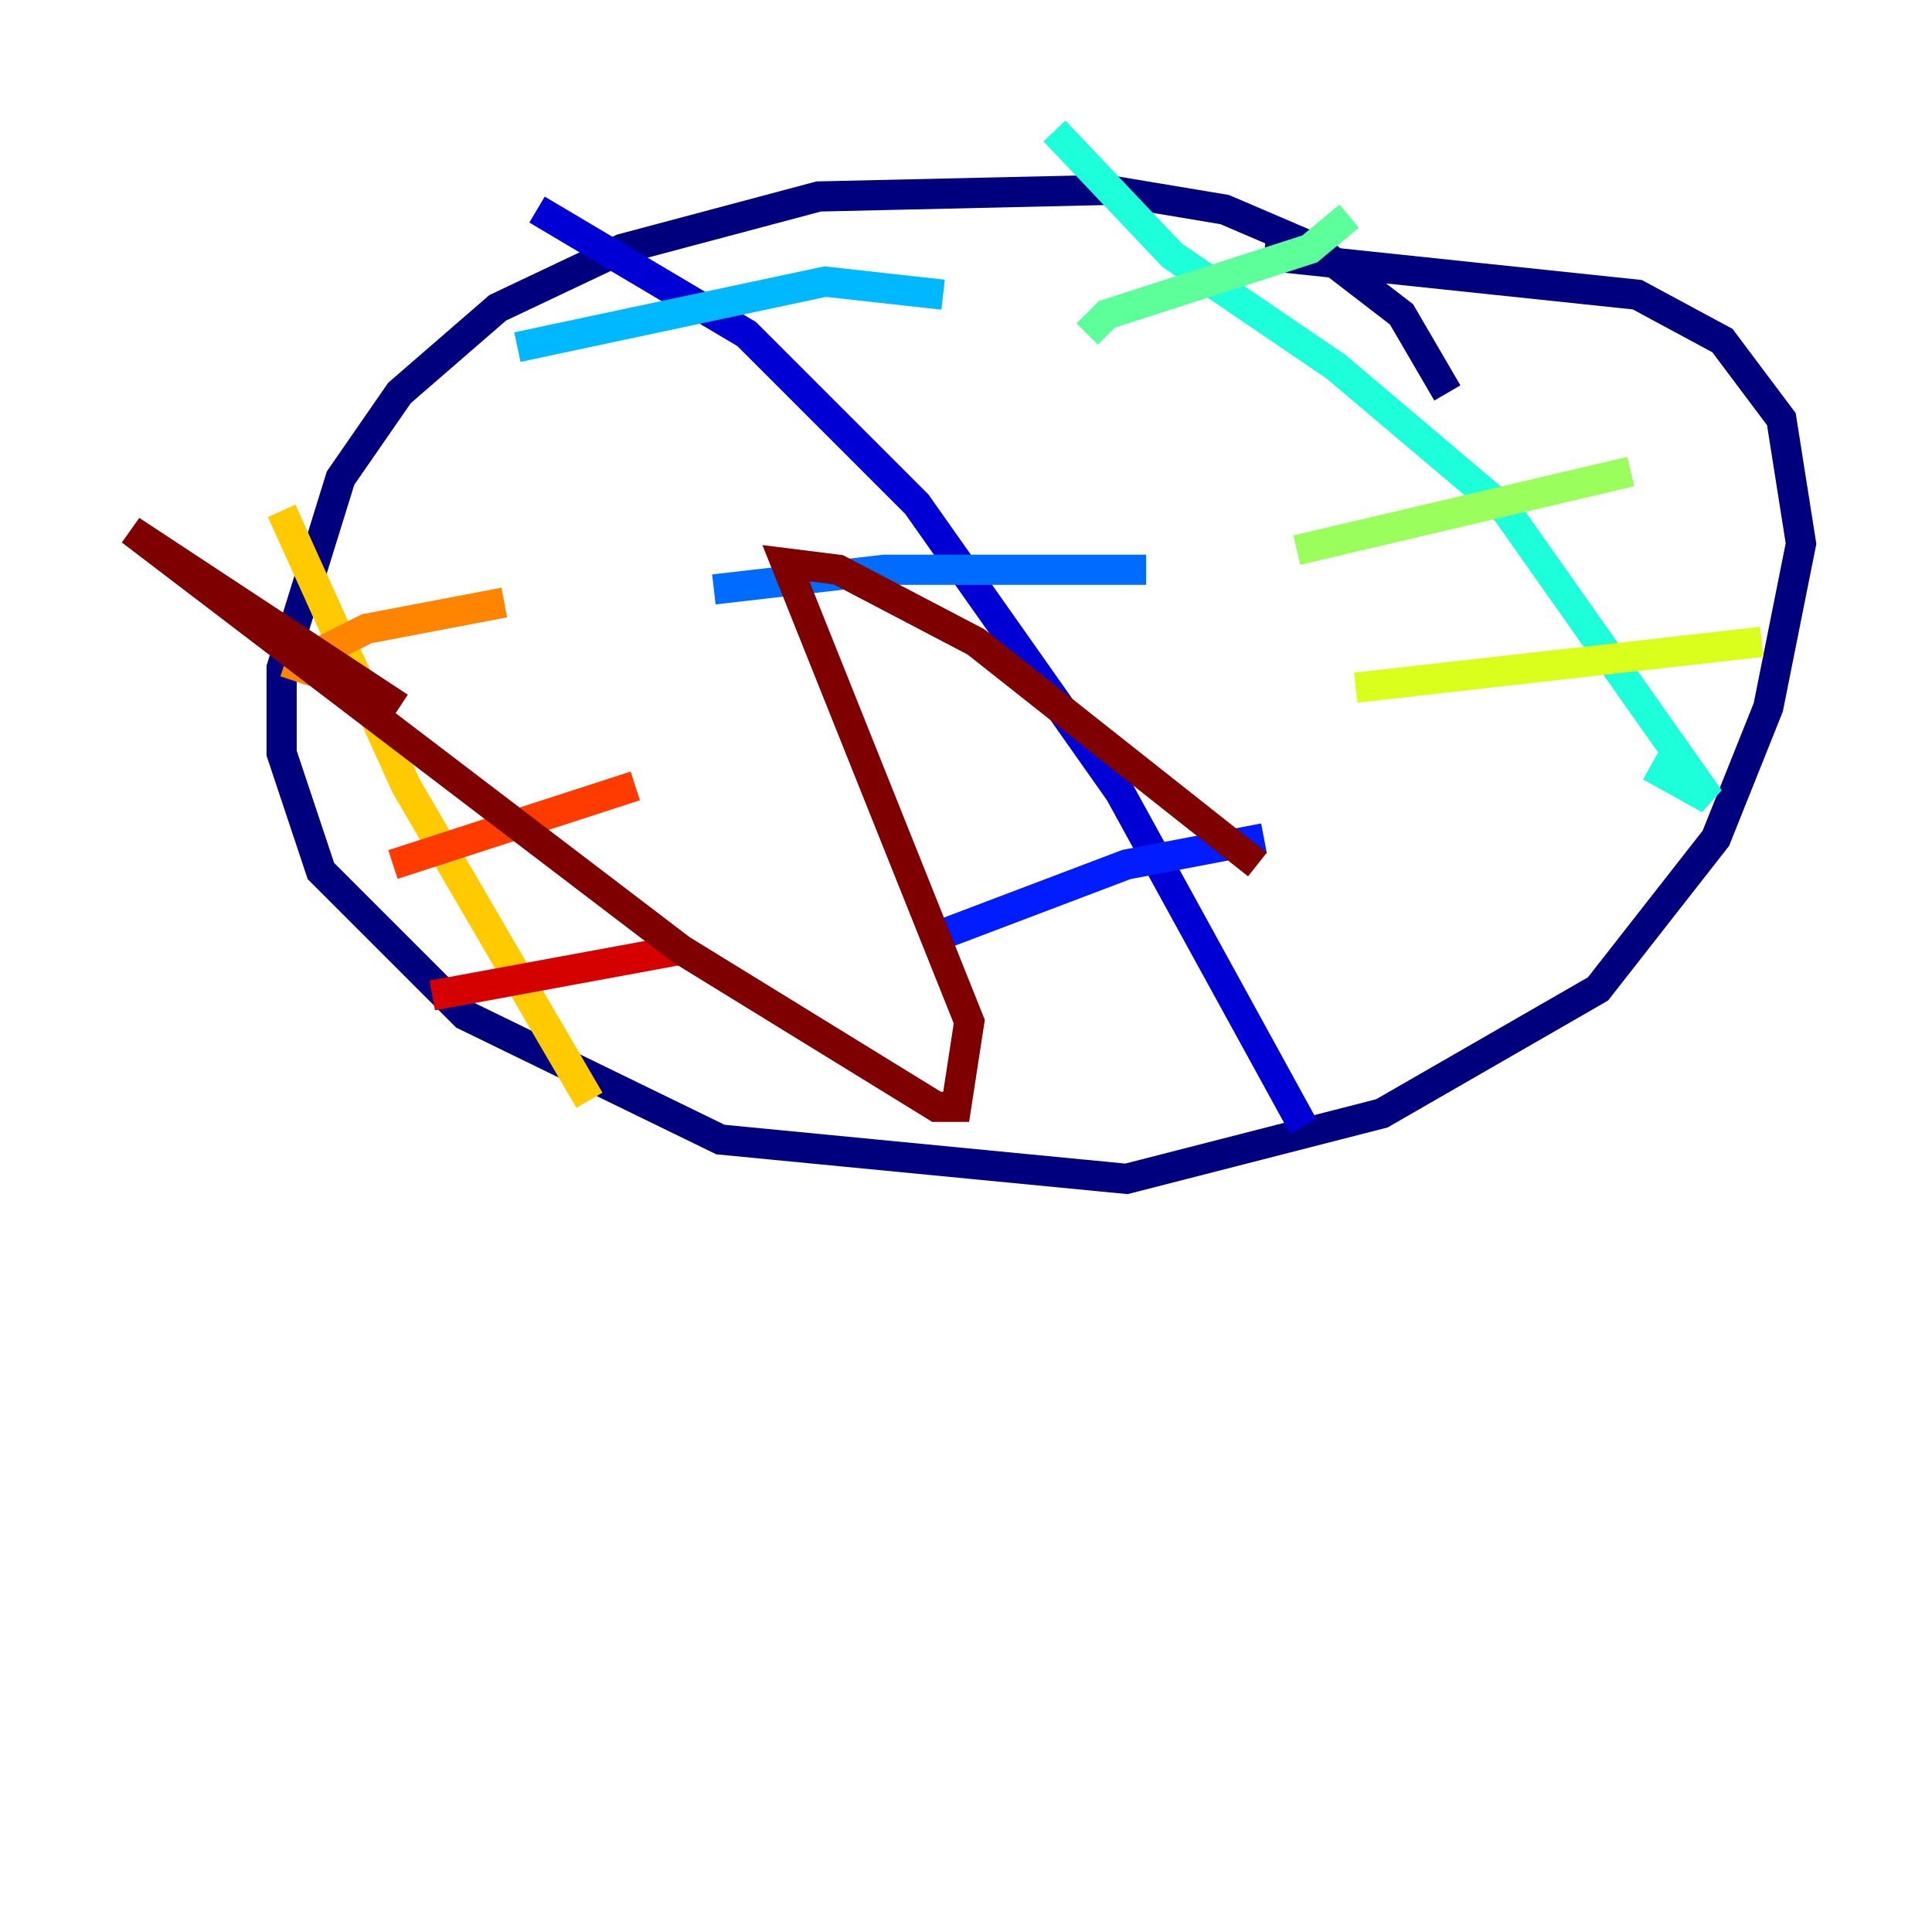<?xml version="1.0" encoding="utf-8" ?>
<svg baseProfile="tiny" height="128" version="1.2" viewBox="0,0,128,128" width="128" xmlns="http://www.w3.org/2000/svg" xmlns:ev="http://www.w3.org/2001/xml-events" xmlns:xlink="http://www.w3.org/1999/xlink"><defs /><polyline fill="none" points="95.891,26.034 92.854,20.827 87.214,16.488 81.139,13.885 73.329,12.583 54.237,13.017 41.22,16.488 32.976,20.393 26.468,26.034 22.563,31.675 18.658,44.258 18.658,49.898 21.261,57.709 30.807,67.254 47.729,75.498 74.63,78.102 91.552,73.763 105.871,65.519 113.681,55.539 117.153,46.861 119.322,36.014 118.02,27.77 114.115,22.563 108.475,19.525 83.742,16.922" stroke="#00007f" stroke-width="2" /><polyline fill="none" points="35.58,13.885 49.464,22.129 60.746,33.41 74.197,52.502 86.346,74.63" stroke="#0000d5" stroke-width="2" /><polyline fill="none" points="83.742,55.539 74.63,57.275 62.047,62.047" stroke="#001cff" stroke-width="2" /><polyline fill="none" points="75.932,37.749 58.576,37.749 47.295,39.051" stroke="#006cff" stroke-width="2" /><polyline fill="none" points="62.481,19.525 54.671,18.658 34.278,22.997" stroke="#00b8ff" stroke-width="2" /><polyline fill="none" points="109.342,50.766 113.248,52.936 99.797,33.844 88.515,24.298 77.668,16.922 69.858,8.678" stroke="#1cffda" stroke-width="2" /><polyline fill="none" points="89.383,14.319 86.78,16.488 73.329,20.827 72.027,22.129" stroke="#5cff9a" stroke-width="2" /><polyline fill="none" points="108.041,31.241 85.912,36.447" stroke="#9aff5c" stroke-width="2" /><polyline fill="none" points="116.719,42.522 89.817,45.559" stroke="#daff1c" stroke-width="2" /><polyline fill="none" points="39.051,72.895 26.902,52.068 18.658,33.844" stroke="#ffcb00" stroke-width="2" /><polyline fill="none" points="33.41,39.919 24.298,41.654 19.959,43.824 19.525,45.125" stroke="#ff8500" stroke-width="2" /><polyline fill="none" points="42.088,52.068 26.034,57.275" stroke="#ff3b00" stroke-width="2" /><polyline fill="none" points="45.125,62.915 28.637,65.953" stroke="#d50000" stroke-width="2" /><polyline fill="none" points="26.468,46.861 8.678,35.146 45.125,62.915 62.047,73.329 63.349,73.329 64.217,67.688 52.068,37.315 55.539,37.749 64.651,42.522 83.308,57.275" stroke="#7f0000" stroke-width="2" /></svg>